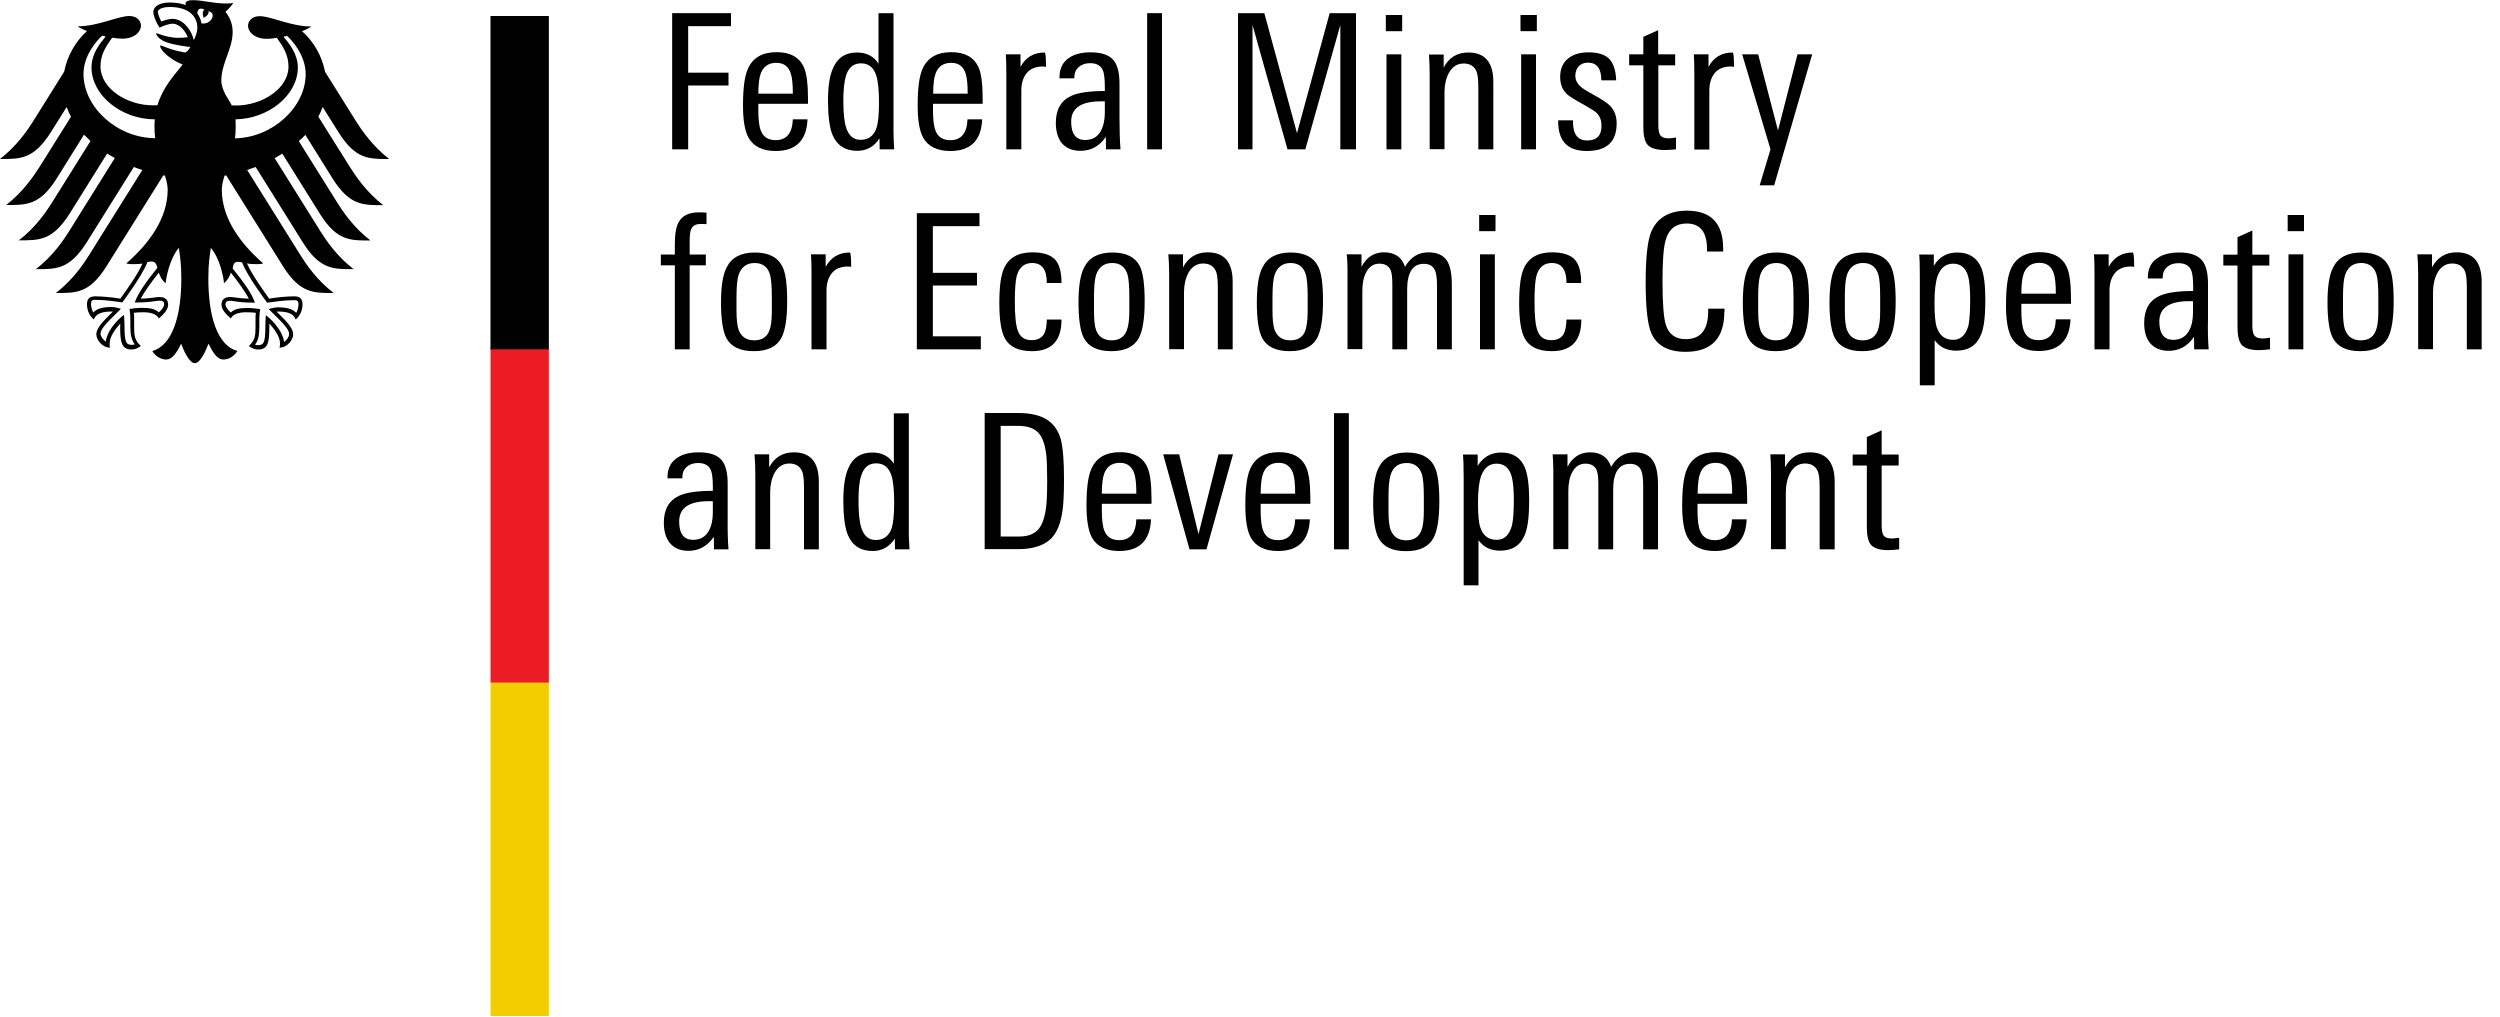 <?xml version="1.0" encoding="utf-8"?>
<!-- Generator: Adobe Illustrator 22.1.0, SVG Export Plug-In . SVG Version: 6.00 Build 0)  -->
<svg version="1.1" id="Layer_1" xmlns="http://www.w3.org/2000/svg" xmlns:xlink="http://www.w3.org/1999/xlink" x="0px" y="0px"
	 viewBox="0 0 150 61" enable-background="new 0 0 150 61" xml:space="preserve">
<polyline fill="#F4CD00" points="31.43,40.96 32.93,40.96 32.93,60.96 29.43,60.96 29.43,40.96 31.43,40.96 "/>
<polyline fill="#EC1C24" points="31.43,20.86 32.93,20.86 32.93,40.96 29.43,40.96 29.43,20.86 31.43,20.86 "/>
<path d="M14.1,8.3c0.03-0.22,0.04-0.46,0.04-0.69c0-0.13,0-0.28-0.01-0.45c1.99-0.03,3.74-1.46,3.74-3.11
	c0-0.84-0.55-1.47-0.86-1.85c0.07-0.01,0.14-0.03,0.21-0.05c0.29,0.25,1.12,1.16,1.12,2.3C18.34,6.42,16.36,8.26,14.1,8.3
	 M12.09,1.4c-0.04-0.22-0.12-0.42-0.25-0.59c0.01-0.2,0.09-0.39,0.42-0.24c-0.18,0.18-0.04,0.5-0.04,0.5s0.36-0.17,0.29-0.4
	C13.04,0.79,12.65,1.51,12.09,1.4 M11.63,2.41c-0.07-0.3-0.22-0.6-0.42-0.83c-0.18-0.21-0.47-0.45-0.86-0.45
	c-0.18,0-0.48,0.08-0.67,0.16C9.61,1.17,9.47,0.85,9.47,0.71c0-0.14,0.25-0.29,0.72-0.29c1.03,0,1.65,0.47,1.65,1.25
	C11.84,1.94,11.73,2.19,11.63,2.41 M14.28,15.71c0.12,0,0.18,0.02,0.25,0.04c0.3,0.81,1.44,2.33,1.49,2.4l0.01,0.01l0.02,0
	c0.28-0.04,1-0.15,1.6-0.15h0.01c0.07,0,0.14,0,0.19,0.05c0.04,0.04,0.06,0.11,0.06,0.2c0,0.15-0.06,0.4-0.14,0.51
	c-0.21-0.23-0.55-0.33-1.1-0.33c-0.16,0-0.36,0.05-0.46,0.08l-0.04,0.01l-0.05,0.01l0.32,0.32c0.49,0.48,0.91,0.9,0.91,1.18
	c0,0.17-0.16,0.39-0.31,0.48c-0.03-0.51-0.55-1.19-1.05-1.58l-0.04-0.03l-0.01,0.18c-0.01,0.12-0.02,0.31-0.02,0.5
	c0,0.97-0.1,1.12-0.44,1.12c-0.05,0-0.13-0.01-0.18-0.03c0.19-0.23,0.26-0.55,0.26-1.09l0-0.25l0-0.2c0-0.22,0.02-0.39,0.04-0.52
	l0.01-0.07l-0.05-0.01c-0.16-0.02-0.45-0.06-0.67-0.06c-0.48,0-0.81,0.04-1.04,0.27c-0.16-0.13-0.32-0.34-0.32-0.48
	c0-0.2,0.13-0.22,0.29-0.22c0.08,0,0.16,0.01,0.27,0.03c0.21,0.03,0.52,0.08,1.16,0.08h0.04l-0.01-0.04
	c-0.16-0.47-0.61-1.14-1.32-2.01C13.99,15.87,14.05,15.71,14.28,15.71 M8.1,18.11l-0.01,0.04h0.04c0.64,0,0.95-0.05,1.16-0.08
	c0.11-0.01,0.19-0.03,0.27-0.03c0.17,0,0.29,0.02,0.29,0.22c0,0.14-0.16,0.36-0.32,0.48c-0.24-0.22-0.56-0.27-1.04-0.27
	c-0.22,0-0.52,0.04-0.67,0.06l-0.02,0l-0.03,0l0.01,0.07c0.02,0.13,0.04,0.3,0.04,0.52l0,0.2l0,0.25c0,0.54,0.08,0.85,0.27,1.09
	c-0.05,0.02-0.13,0.03-0.18,0.03c-0.34,0-0.44-0.15-0.44-1.12c0-0.19-0.01-0.38-0.02-0.5l-0.01-0.18l-0.04,0.03
	c-0.5,0.38-1.02,1.07-1.05,1.58c-0.15-0.1-0.32-0.32-0.32-0.48c0-0.28,0.42-0.7,0.91-1.18l0.28-0.28l0.03-0.04l-0.09-0.02
	c-0.1-0.03-0.3-0.08-0.46-0.08c-0.55,0-0.89,0.1-1.1,0.33c-0.08-0.11-0.14-0.36-0.14-0.51c0-0.1,0.02-0.17,0.06-0.2
	c0.05-0.05,0.12-0.05,0.19-0.05h0.01c0.6,0,1.32,0.11,1.6,0.15l0.02,0l0.01-0.01c0.05-0.07,1.19-1.59,1.49-2.4
	c0.07-0.03,0.13-0.04,0.25-0.04c0.23,0,0.29,0.15,0.35,0.38C8.71,16.97,8.27,17.64,8.1,18.11 M5.01,4.44c0-1.14,0.83-2.04,1.12-2.3
	C6.2,2.16,6.27,2.17,6.34,2.19C6.03,2.57,5.49,3.2,5.49,4.04c0,1.67,1.78,3.12,3.8,3.12C9.27,7.3,9.27,7.45,9.27,7.6
	c0,0.25,0.01,0.48,0.04,0.69C7.02,8.28,5.01,6.43,5.01,4.44 M20.32,7.95c1.02,1.62,1.82,1.59,3.03,1.59c-1-0.77-1.66-1.75-1.98-2.25
	L19.5,4.3c-0.18-0.93-0.66-1.79-1.38-2.43c0.24-0.09,0.44-0.19,0.56-0.28c-1.22,0-2.43-0.62-3.1-0.62c-0.43,0-0.7,0.26-0.7,0.6
	c0.03,0.38,0.42,0.76,1.13,0.76c0.16,0,0.37-0.02,0.6-0.06c0.39,0.54,0.7,1.03,0.7,1.73c0,1.31-1.57,2.33-3.15,2.33
	c-0.09,0-0.18,0-0.26-0.01c-0.14-0.32-0.62-0.87-0.62-1.49c0-1.04,0.68-1.89,0.68-2.92c0-0.64-0.31-1.04-0.43-1.2
	c0.19-0.18,0.41-0.4,0.46-0.55c-0.11,0.05-0.25,0.05-0.44,0.05c-0.76,0-1.38-0.2-1.98-0.2c-0.34,0-0.44,0.11-0.44,0.21
	c0,0.04,0.01,0.07,0.02,0.09c-0.13-0.05-0.25-0.08-0.39-0.11c-0.18-0.03-0.37-0.05-0.57-0.05c-0.73,0-0.99,0.31-0.99,0.57
	c0,0.22,0.17,0.63,0.37,0.94c0.28-0.14,0.63-0.24,0.78-0.24c0.39,0,0.73,0.37,0.92,0.81c-0.26,0.03-0.31,0.04-0.58,0.04
	C9.98,2.26,9.5,2,9.4,2c-0.01,0-0.03,0-0.03,0.02c0,0.1,0.2,0.36,0.6,0.51c0.52,0.19,1.31,0.27,1.44,0.29
	c0,0.02-0.13,0.27-0.28,0.32c-0.03,0.01-0.06,0.01-0.09,0c-0.55-0.11-0.7-0.15-1.4-0.42C9.62,2.72,9.61,2.74,9.61,2.76
	c0,0.28,0.71,0.88,1.35,1.11c-0.53,0.68-1.2,1.38-1.51,2.44C9.36,6.32,9.27,6.32,9.18,6.32c-1.58,0-3.15-1.02-3.15-2.33
	c0-0.7,0.31-1.19,0.7-1.73c0.23,0.04,0.43,0.06,0.6,0.06c0.72,0,1.1-0.38,1.13-0.76c0-0.34-0.27-0.6-0.7-0.6
	c-0.67,0-1.88,0.62-3.1,0.62c0.12,0.09,0.32,0.19,0.56,0.28C4.51,2.51,4.03,3.37,3.85,4.3L1.98,7.29C1.67,7.79,1,8.77,0,9.54
	c1.21,0,2.01,0.03,3.04-1.59l0.96-1.53C4.07,6.61,4.15,6.81,4.26,7l-1.91,3.05c-0.32,0.5-0.98,1.48-1.98,2.25
	c1.21,0,2.01,0.03,3.03-1.59l1.64-2.63C5.17,8.21,5.3,8.34,5.43,8.46l-2.32,3.71c-0.32,0.51-0.97,1.48-1.98,2.25
	c1.21,0,2.01,0.03,3.04-1.59l2.26-3.62c0.15,0.09,0.3,0.19,0.46,0.27L4.13,13.9c-0.32,0.51-0.97,1.48-1.98,2.25
	c1.21,0,2.01,0.03,3.04-1.59l2.84-4.54c0.17,0.07,0.34,0.13,0.51,0.18l-3.21,5.13c-0.31,0.5-0.98,1.49-1.98,2.25
	c1.21,0,2.01,0.03,3.03-1.59l3.42-5.47c0.03,0.01,0.07,0.01,0.1,0.02c0.09,0.3,0.16,0.57,0.16,0.85c0,1.72-1.13,3.24-2.48,4.41
	c0.09,0.04,0.24,0.05,0.38,0.05c0.28,0,0.46-0.01,0.59-0.04c-0.31,0.71-0.99,1.63-1.33,2.11c-0.44-0.08-1.09-0.14-1.51-0.14
	c-0.44,0-0.49,0.26-0.49,0.49c0,0.4,0.19,0.72,0.41,0.9c0.08-0.2,0.25-0.48,1.06-0.48c0.02,0,0.04,0,0.08,0.01
	c-0.24,0.27-0.99,0.87-0.99,1.36c0,0.32,0.35,0.8,0.82,0.8c-0.03-0.1-0.02-0.2-0.02-0.27c0-0.4,0.35-0.86,0.64-1.18
	c-0.01,0.1-0.01,0.09-0.01,0.2c0,0.93,0.09,1.36,0.68,1.36c0.29,0,0.49-0.16,0.56-0.21c-0.38-0.35-0.4-0.63-0.4-1.15
	c0-0.14,0-0.27,0-0.45c0-0.12,0-0.28-0.02-0.39c0.21-0.03,0.3-0.03,0.46-0.03c0,0,0.84-0.07,1.04,0.37c0.23-0.21,0.56-0.5,0.56-0.83
	c0-0.21-0.1-0.46-0.53-0.46c-0.16,0-0.68,0.1-1.11,0.1c0.11-0.26,0.63-1.01,1.08-1.56c0.07,0.21,0.17,0.44,0.41,0.63
	c0.03-0.35,0.24-1.47,0.79-2.12c0.06,0.44,0.15,0.89,0.15,1.84c0,2.31-0.56,4.02-1.74,4.35c0.15,0.27,0.48,0.51,0.82,0.51
	c0.43,0,0.67-0.49,0.91-0.95c0.12,0.34,0.47,1.17,0.82,1.17s0.69-0.83,0.82-1.17c0.24,0.46,0.47,0.95,0.91,0.95
	c0.34,0,0.66-0.24,0.82-0.51c-1.18-0.33-1.74-2.03-1.74-4.35c0-0.95,0.09-1.4,0.15-1.84c0.55,0.65,0.76,1.76,0.79,2.12
	c0.23-0.19,0.34-0.42,0.41-0.63c0.45,0.55,0.96,1.3,1.08,1.56c-0.43,0-0.95-0.1-1.11-0.1c-0.43,0-0.53,0.24-0.53,0.46
	c0,0.33,0.33,0.62,0.56,0.83c0.2-0.44,1.04-0.37,1.04-0.37c0.16,0,0.25,0,0.46,0.03c-0.02,0.11-0.02,0.27-0.02,0.39
	c0,0.18,0,0.32,0,0.45c0,0.52-0.02,0.8-0.4,1.15c0.07,0.05,0.27,0.21,0.56,0.21c0.59,0,0.67-0.43,0.67-1.36c0-0.11,0-0.1,0-0.2
	c0.29,0.32,0.64,0.78,0.64,1.18c0,0.07,0,0.17-0.03,0.27c0.47,0,0.82-0.48,0.82-0.8c0-0.49-0.75-1.09-0.99-1.36
	c0.04,0,0.07-0.01,0.08-0.01c0.82,0,0.98,0.28,1.06,0.48c0.22-0.18,0.41-0.5,0.41-0.9c0-0.23-0.05-0.49-0.49-0.49
	c-0.42,0-1.07,0.06-1.51,0.14c-0.34-0.48-1.01-1.4-1.33-2.11c0.13,0.02,0.31,0.04,0.59,0.04c0.14,0,0.29-0.01,0.38-0.05
	c-1.35-1.17-2.48-2.69-2.48-4.41c0-0.28,0.07-0.55,0.16-0.85c0.03-0.01,0.07-0.01,0.1-0.02l3.42,5.47c1.02,1.62,1.83,1.59,3.03,1.59
	c-1-0.76-1.67-1.75-1.98-2.25l-3.21-5.13c0.17-0.06,0.34-0.12,0.51-0.18l2.84,4.54c1.02,1.62,1.83,1.59,3.04,1.59
	c-1.01-0.77-1.66-1.74-1.98-2.25l-2.76-4.41c0.16-0.09,0.31-0.18,0.46-0.27l2.26,3.62c1.02,1.62,1.82,1.59,3.03,1.59
	c-1.01-0.77-1.66-1.74-1.98-2.25l-2.32-3.71c0.14-0.12,0.27-0.25,0.39-0.38l1.64,2.63c1.02,1.62,1.83,1.59,3.04,1.59
	c-1.01-0.77-1.66-1.75-1.98-2.25L19.1,7c0.1-0.19,0.19-0.38,0.26-0.58L20.32,7.95z"/>
<rect x="29.43" y="0.96" width="3.5" height="20"/>
<polyline points="43.86,1.57 41.29,1.57 41.29,4.36 43.71,4.36 43.71,5.13 41.29,5.13 41.29,8.96 40.33,8.96 40.33,0.79 43.86,0.79 
	43.86,1.57 "/>
<path d="M47.57,5.62c0-0.55-0.04-0.94-0.11-1.17c-0.13-0.45-0.42-0.68-0.87-0.68c-0.62,0-0.97,0.37-1.05,1.11
	c-0.03,0.26-0.04,0.5-0.04,0.74H47.57 M48.48,6.23h-2.98v0.38c0,0.58,0.05,1,0.16,1.25c0.15,0.37,0.44,0.55,0.88,0.55
	c0.65,0,1-0.42,1.03-1.25h0.88c-0.05,1.26-0.69,1.9-1.91,1.9c-0.79,0-1.33-0.27-1.63-0.8c-0.22-0.4-0.33-1.04-0.33-1.93
	c0-1.01,0.09-1.73,0.28-2.17c0.29-0.69,0.87-1.03,1.74-1.03c0.81,0,1.36,0.3,1.63,0.9c0.17,0.38,0.25,1.02,0.25,1.93V6.23z"/>
<path d="M52.74,6.17c0-0.78-0.06-1.33-0.17-1.66c-0.16-0.47-0.46-0.71-0.91-0.71c-0.44,0-0.75,0.25-0.9,0.74
	c-0.1,0.33-0.16,0.83-0.16,1.51c0,0.75,0.06,1.29,0.18,1.64c0.16,0.47,0.44,0.7,0.85,0.7c0.48,0,0.8-0.24,0.96-0.71
	C52.69,7.37,52.74,6.87,52.74,6.17 M53.65,8.96h-0.87L52.77,8.3C52.45,8.8,52,9.05,51.44,9.05c-0.73,0-1.23-0.33-1.5-0.98
	c-0.17-0.44-0.26-1.11-0.26-2.03c0-0.87,0.1-1.52,0.31-1.97c0.27-0.62,0.75-0.92,1.43-0.92c0.57,0,1,0.22,1.29,0.67V0.79h0.9v7.1
	C53.61,8.09,53.62,8.45,53.65,8.96"/>
<path d="M58.06,5.62c0-0.55-0.04-0.94-0.11-1.17c-0.13-0.45-0.42-0.68-0.87-0.68c-0.62,0-0.97,0.37-1.05,1.11
	c-0.03,0.26-0.04,0.5-0.04,0.74H58.06 M58.96,6.23h-2.98v0.38c0,0.58,0.05,1,0.16,1.25c0.15,0.37,0.44,0.55,0.88,0.55
	c0.65,0,1-0.42,1.03-1.25h0.88c-0.05,1.26-0.69,1.9-1.91,1.9c-0.79,0-1.33-0.27-1.63-0.8c-0.22-0.4-0.33-1.04-0.33-1.93
	c0-1.01,0.09-1.73,0.28-2.17c0.29-0.69,0.87-1.03,1.74-1.03c0.81,0,1.35,0.3,1.63,0.9c0.17,0.38,0.25,1.02,0.25,1.93V6.23z"/>
<path d="M62.76,4.01c-0.09-0.01-0.15-0.02-0.19-0.02c-0.43,0-0.75,0.13-0.97,0.4C61.39,4.64,61.28,5,61.28,5.43v3.53h-0.9V4.3
	c0-0.38-0.01-0.73-0.03-1.04h0.88v0.75c0.31-0.57,0.79-0.86,1.45-0.86C62.73,3.15,62.76,3.43,62.76,4.01"/>
<path d="M66.29,6.75V6.08h-0.23c-1.19,0-1.79,0.4-1.79,1.22c0,0.73,0.28,1.1,0.84,1.1c0.42,0,0.74-0.18,0.94-0.54
	C66.21,7.56,66.29,7.2,66.29,6.75 M67.23,8.96h-0.87l-0.01-0.75c-0.38,0.56-0.89,0.84-1.53,0.84c-0.48,0-0.85-0.16-1.12-0.47
	c-0.23-0.3-0.35-0.7-0.35-1.2c0-0.81,0.31-1.35,0.93-1.63c0.41-0.19,1.08-0.29,2.01-0.29V5.21c0-0.47-0.04-0.79-0.11-0.97
	c-0.12-0.3-0.38-0.45-0.77-0.45c-0.27,0-0.5,0.07-0.68,0.23c-0.18,0.15-0.27,0.36-0.27,0.63V4.7h-0.89V4.64
	c0-0.52,0.19-0.91,0.56-1.16c0.32-0.23,0.76-0.34,1.31-0.34c0.65,0,1.11,0.16,1.37,0.47c0.24,0.28,0.36,0.76,0.36,1.42v2.1
	C67.17,7.82,67.19,8.43,67.23,8.96"/>
<polyline points="69.28,0.79 68.83,0.79 68.83,8.96 69.72,8.96 69.72,0.79 69.28,0.79 "/>
<polyline points="81.36,8.96 80.42,8.96 80.42,1.5 78.32,8.96 77.25,8.96 75.15,1.5 75.15,8.96 74.28,8.96 74.28,0.79 75.86,0.79 
	77.82,7.99 79.78,0.79 81.36,0.79 81.36,8.96 "/>
<path d="M83.19,8.96h0.89v-5.7h-0.89V8.96z M83.15,1.87h0.98V0.9h-0.98V1.87z"/>
<path d="M89.59,8.96h-0.89V5.32c0-0.49-0.03-0.82-0.1-1.01c-0.13-0.33-0.39-0.5-0.78-0.5c-0.39,0-0.68,0.19-0.89,0.57
	c-0.17,0.32-0.26,0.71-0.26,1.15v3.42h-0.89V4.51c0-0.5-0.02-0.92-0.04-1.24h0.88v0.78c0.32-0.6,0.81-0.9,1.48-0.9
	c1,0,1.5,0.59,1.5,1.77V8.96"/>
<path d="M91.27,8.96h0.89v-5.7h-0.89V8.96z M91.23,1.87h0.98V0.9h-0.98V1.87z"/>
<path d="M97,7.4c0,1.11-0.6,1.66-1.79,1.66c-1.17,0-1.74-0.61-1.72-1.84h0.89c0,0.11,0,0.22,0.01,0.32
	c0.05,0.59,0.33,0.89,0.84,0.89c0.57,0,0.86-0.29,0.86-0.88c0-0.32-0.09-0.56-0.27-0.75c-0.11-0.12-0.37-0.28-0.76-0.5
	c-0.53-0.29-0.87-0.5-1.02-0.63c-0.29-0.26-0.43-0.61-0.43-1.05c0-0.49,0.16-0.86,0.49-1.12c0.3-0.24,0.7-0.36,1.21-0.36
	c0.59,0,1.01,0.14,1.26,0.41c0.25,0.28,0.38,0.7,0.4,1.27h-0.89c0-0.71-0.27-1.06-0.8-1.06c-0.23,0-0.42,0.07-0.56,0.22
	c-0.13,0.14-0.2,0.33-0.2,0.57c0,0.25,0.11,0.47,0.33,0.66c0.11,0.1,0.38,0.27,0.8,0.5c0.46,0.25,0.77,0.46,0.95,0.63
	C96.86,6.61,97,6.97,97,7.4"/>
<path d="M100.55,8.96C100.27,8.99,100.05,9,99.89,9c-0.51,0-0.86-0.11-1.05-0.33c-0.16-0.2-0.24-0.55-0.24-1.07V3.92h-0.85V3.26
	h0.85V2.21l0.89-0.4v1.45h1.02v0.66H99.5V7.5c0,0.31,0.04,0.53,0.14,0.64c0.09,0.11,0.26,0.16,0.51,0.16c0.04,0,0.18-0.01,0.41-0.05
	V8.96"/>
<path d="M104.04,4.01c-0.09-0.01-0.15-0.02-0.19-0.02c-0.43,0-0.75,0.13-0.97,0.4c-0.21,0.26-0.32,0.61-0.32,1.05v3.53h-0.9V4.3
	c0-0.38-0.01-0.73-0.03-1.04h0.88v0.75c0.31-0.57,0.79-0.86,1.45-0.86C104.01,3.15,104.04,3.43,104.04,4.01"/>
<polyline points="108.73,3.26 106.45,11.12 105.58,11.12 106.23,8.96 104.53,3.26 105.49,3.26 106.68,7.83 107.85,3.26 108.73,3.26 
	"/>
<path d="M42.38,13.45c-0.07-0.01-0.19-0.01-0.35-0.01c-0.28,0-0.47,0.1-0.56,0.31c-0.06,0.14-0.09,0.37-0.09,0.69v0.83h0.97v0.65
	h-0.97v5.04h-0.89v-5.04h-0.84v-0.65h0.84v-0.62c0-0.62,0.08-1.06,0.23-1.32c0.21-0.39,0.62-0.59,1.22-0.59
	c0.16,0,0.31,0.01,0.45,0.02V13.45"/>
<path d="M46.31,18.68v-0.87c0-0.65-0.04-1.1-0.11-1.34c-0.14-0.46-0.45-0.69-0.92-0.69c-0.49,0-0.81,0.25-0.97,0.73
	c-0.08,0.26-0.12,0.7-0.12,1.32v0.81c0,0.55,0.05,0.94,0.14,1.18c0.16,0.4,0.47,0.6,0.93,0.6c0.44,0,0.75-0.19,0.9-0.58
	C46.26,19.59,46.31,19.21,46.31,18.68 M47.23,18.08c0,1.04-0.12,1.77-0.35,2.2c-0.29,0.53-0.84,0.79-1.65,0.79
	c-0.82,0-1.37-0.26-1.65-0.79c-0.21-0.4-0.32-1.11-0.32-2.12c0-0.98,0.11-1.69,0.34-2.12c0.3-0.6,0.87-0.89,1.69-0.89
	c0.82,0,1.37,0.28,1.64,0.82C47.14,16.35,47.23,17.05,47.23,18.08"/>
<path d="M51.07,16.01c-0.09-0.01-0.16-0.02-0.19-0.02c-0.43,0-0.75,0.13-0.97,0.4c-0.21,0.26-0.32,0.61-0.32,1.05v3.52h-0.9V16.3
	c0-0.38-0.01-0.73-0.03-1.04h0.88v0.75c0.31-0.57,0.79-0.86,1.45-0.86C51.04,15.15,51.07,15.43,51.07,16.01"/>
<polyline points="58.85,20.96 55.01,20.96 55.01,12.79 58.77,12.79 58.77,13.57 55.97,13.57 55.97,16.37 58.62,16.37 58.62,17.13 
	55.97,17.13 55.97,20.18 58.85,20.18 58.85,20.96 "/>
<path d="M63.69,19.18c0,1.26-0.59,1.89-1.77,1.89c-0.81,0-1.36-0.26-1.64-0.79c-0.21-0.4-0.32-1.09-0.32-2.08
	c0-0.99,0.09-1.69,0.28-2.1c0.29-0.64,0.85-0.96,1.7-0.96c0.65,0,1.11,0.15,1.38,0.45c0.25,0.29,0.37,0.75,0.37,1.39h-0.88
	c0-0.8-0.29-1.2-0.88-1.2c-0.47,0-0.77,0.25-0.92,0.75c-0.08,0.29-0.12,0.82-0.12,1.57c0,0.86,0.06,1.45,0.19,1.77
	c0.14,0.36,0.41,0.54,0.81,0.54c0.35,0,0.6-0.12,0.75-0.37c0.11-0.19,0.16-0.48,0.17-0.87H63.69"/>
<path d="M67.76,18.68v-0.87c0-0.65-0.04-1.1-0.11-1.34c-0.14-0.46-0.45-0.69-0.92-0.69c-0.49,0-0.81,0.25-0.97,0.73
	c-0.08,0.26-0.12,0.7-0.12,1.32v0.81c0,0.55,0.04,0.94,0.13,1.18c0.16,0.4,0.47,0.6,0.93,0.6c0.44,0,0.75-0.19,0.9-0.58
	C67.7,19.59,67.76,19.21,67.76,18.68 M68.68,18.08c0,1.04-0.12,1.77-0.35,2.2c-0.29,0.53-0.84,0.79-1.65,0.79
	c-0.82,0-1.37-0.26-1.65-0.79c-0.21-0.4-0.32-1.11-0.32-2.12c0-0.98,0.11-1.69,0.34-2.12c0.3-0.6,0.87-0.89,1.7-0.89
	c0.82,0,1.37,0.28,1.64,0.82C68.58,16.35,68.68,17.05,68.68,18.08"/>
<path d="M73.96,20.96h-0.89v-3.64c0-0.49-0.03-0.82-0.1-1.01c-0.13-0.33-0.39-0.5-0.78-0.5c-0.38,0-0.68,0.19-0.89,0.57
	c-0.17,0.33-0.26,0.71-0.26,1.15v3.42h-0.89V16.5c0-0.5-0.02-0.92-0.05-1.24h0.88v0.78c0.32-0.6,0.81-0.9,1.48-0.9
	c1,0,1.5,0.59,1.5,1.77V20.96"/>
<path d="M78.46,18.68v-0.87c0-0.65-0.04-1.1-0.11-1.34c-0.14-0.46-0.45-0.69-0.91-0.69c-0.49,0-0.81,0.25-0.97,0.73
	c-0.08,0.26-0.12,0.7-0.12,1.32v0.81c0,0.55,0.04,0.94,0.14,1.18c0.16,0.4,0.47,0.6,0.93,0.6c0.45,0,0.75-0.19,0.9-0.58
	C78.4,19.59,78.46,19.21,78.46,18.68 M79.38,18.08c0,1.04-0.12,1.77-0.35,2.2c-0.29,0.53-0.84,0.79-1.65,0.79
	c-0.82,0-1.37-0.26-1.65-0.79c-0.21-0.4-0.32-1.11-0.32-2.12c0-0.98,0.11-1.69,0.34-2.12c0.3-0.6,0.87-0.89,1.69-0.89
	c0.82,0,1.37,0.28,1.64,0.82C79.29,16.35,79.38,17.05,79.38,18.08"/>
<path d="M87.11,20.96h-0.89v-3.83c0-0.41-0.04-0.71-0.11-0.88c-0.11-0.28-0.34-0.42-0.68-0.42c-0.67,0-1,0.52-1,1.55v3.58h-0.89
	v-3.88c0-0.4-0.03-0.68-0.09-0.84c-0.11-0.28-0.34-0.42-0.69-0.42c-0.34,0-0.6,0.17-0.78,0.5c-0.16,0.29-0.24,0.67-0.24,1.14v3.49
	h-0.89v-4.71c0-0.34-0.01-0.67-0.05-0.98h0.89v0.75c0.3-0.58,0.75-0.87,1.35-0.87c0.65,0,1.07,0.29,1.26,0.87
	c0.33-0.58,0.8-0.87,1.41-0.87c0.52,0,0.89,0.17,1.11,0.51c0.19,0.29,0.29,0.77,0.29,1.44V20.96"/>
<path d="M88.8,20.96h0.89v-5.7H88.8V20.96z M88.75,13.87h0.98V12.9h-0.98V13.87z"/>
<path d="M94.88,19.18c0,1.26-0.59,1.89-1.77,1.89c-0.81,0-1.36-0.26-1.64-0.79c-0.21-0.4-0.32-1.09-0.32-2.08
	c0-0.99,0.09-1.69,0.28-2.1c0.29-0.64,0.85-0.96,1.69-0.96c0.65,0,1.11,0.15,1.38,0.45c0.25,0.29,0.37,0.75,0.37,1.39h-0.88
	c0-0.8-0.29-1.2-0.88-1.2c-0.47,0-0.77,0.25-0.92,0.75c-0.08,0.29-0.12,0.82-0.12,1.57c0,0.86,0.06,1.45,0.19,1.77
	c0.14,0.36,0.41,0.54,0.81,0.54c0.36,0,0.6-0.12,0.75-0.37c0.1-0.19,0.16-0.48,0.17-0.87H94.88"/>
<path d="M103.46,18.7c0,1.6-0.77,2.41-2.33,2.41c-1.05,0-1.73-0.38-2.06-1.14c-0.22-0.53-0.33-1.54-0.33-3.05
	c0-1.45,0.11-2.45,0.32-2.98c0.35-0.86,1.07-1.3,2.16-1.3c1.44,0,2.17,0.76,2.17,2.27v0.18h-0.97v-0.15c0-1.02-0.41-1.53-1.22-1.53
	c-0.64,0-1.06,0.32-1.25,0.96c-0.14,0.44-0.2,1.27-0.2,2.51c0,1.32,0.07,2.19,0.2,2.61c0.18,0.57,0.58,0.86,1.19,0.86
	c0.9,0,1.35-0.56,1.35-1.67v-0.16h0.98V18.7"/>
<path d="M107.61,18.68v-0.87c0-0.65-0.04-1.1-0.11-1.34c-0.15-0.46-0.45-0.69-0.92-0.69c-0.49,0-0.81,0.25-0.97,0.73
	c-0.08,0.26-0.12,0.7-0.12,1.32v0.81c0,0.55,0.05,0.94,0.14,1.18c0.16,0.4,0.47,0.6,0.93,0.6c0.44,0,0.75-0.19,0.9-0.58
	C107.56,19.59,107.61,19.21,107.61,18.68 M108.54,18.08c0,1.04-0.12,1.77-0.35,2.2c-0.29,0.53-0.84,0.79-1.65,0.79
	c-0.82,0-1.37-0.26-1.65-0.79c-0.21-0.4-0.32-1.11-0.32-2.12c0-0.98,0.11-1.69,0.34-2.12c0.3-0.6,0.87-0.89,1.69-0.89
	c0.82,0,1.37,0.28,1.64,0.82C108.44,16.35,108.54,17.05,108.54,18.08"/>
<path d="M112.81,18.68v-0.87c0-0.65-0.04-1.1-0.11-1.34c-0.14-0.46-0.45-0.69-0.92-0.69c-0.49,0-0.81,0.25-0.97,0.73
	c-0.08,0.26-0.12,0.7-0.12,1.32v0.81c0,0.55,0.04,0.94,0.14,1.18c0.16,0.4,0.47,0.6,0.93,0.6c0.44,0,0.75-0.19,0.9-0.58
	C112.76,19.59,112.81,19.21,112.81,18.68 M113.74,18.08c0,1.04-0.12,1.77-0.35,2.2c-0.29,0.53-0.84,0.79-1.65,0.79
	c-0.82,0-1.37-0.26-1.65-0.79c-0.21-0.4-0.32-1.11-0.32-2.12c0-0.98,0.11-1.69,0.34-2.12c0.3-0.6,0.87-0.89,1.7-0.89
	c0.82,0,1.37,0.28,1.64,0.82C113.64,16.35,113.74,17.05,113.74,18.08"/>
<path d="M118.21,18c0-0.67-0.04-1.15-0.13-1.45c-0.15-0.49-0.45-0.73-0.89-0.73c-0.44,0-0.74,0.24-0.93,0.73
	c-0.13,0.36-0.19,0.9-0.19,1.62c0,0.7,0.04,1.19,0.14,1.48c0.17,0.49,0.49,0.74,0.98,0.74c0.46,0,0.76-0.29,0.92-0.87
	C118.17,19.21,118.21,18.71,118.21,18 M119.12,18.01c0,0.95-0.08,1.63-0.25,2.05c-0.26,0.66-0.75,0.98-1.49,0.98
	c-0.57,0-1-0.21-1.3-0.63v2.71h-0.89v-6.53c0-0.64-0.01-1.08-0.04-1.32h0.88v0.68c0.32-0.54,0.79-0.8,1.41-0.8
	c0.7,0,1.18,0.31,1.44,0.92C119.04,16.47,119.12,17.12,119.12,18.01"/>
<path d="M123.35,17.62c0-0.55-0.04-0.94-0.11-1.17c-0.13-0.45-0.42-0.68-0.87-0.68c-0.62,0-0.97,0.37-1.05,1.11
	c-0.03,0.26-0.04,0.5-0.04,0.74H123.35 M124.26,18.23h-2.98v0.38c0,0.58,0.05,1,0.16,1.25c0.15,0.37,0.44,0.55,0.88,0.55
	c0.65,0,1-0.42,1.03-1.25h0.88c-0.05,1.27-0.69,1.9-1.91,1.9c-0.79,0-1.33-0.27-1.63-0.8c-0.22-0.4-0.33-1.04-0.33-1.93
	c0-1.01,0.09-1.73,0.28-2.17c0.29-0.69,0.88-1.03,1.74-1.03c0.81,0,1.36,0.3,1.63,0.9c0.17,0.38,0.25,1.02,0.25,1.93V18.23z"/>
<path d="M128.05,16.01c-0.09-0.01-0.15-0.02-0.19-0.02c-0.43,0-0.75,0.13-0.97,0.4c-0.21,0.26-0.32,0.61-0.32,1.05v3.52h-0.9V16.3
	c0-0.38-0.01-0.73-0.03-1.04h0.88v0.75c0.31-0.57,0.79-0.86,1.44-0.86C128.02,15.15,128.05,15.43,128.05,16.01"/>
<path d="M131.58,18.75v-0.68h-0.23c-1.19,0-1.79,0.4-1.79,1.22c0,0.73,0.28,1.1,0.84,1.1c0.42,0,0.73-0.18,0.94-0.54
	C131.5,19.56,131.58,19.2,131.58,18.75 M132.52,20.96h-0.87l-0.01-0.75c-0.38,0.56-0.89,0.84-1.52,0.84c-0.48,0-0.86-0.16-1.12-0.47
	c-0.24-0.3-0.35-0.7-0.35-1.2c0-0.81,0.31-1.35,0.93-1.63c0.41-0.19,1.08-0.29,2.01-0.29v-0.25c0-0.47-0.04-0.79-0.11-0.97
	c-0.12-0.3-0.38-0.45-0.77-0.45c-0.27,0-0.5,0.07-0.68,0.23c-0.18,0.15-0.27,0.36-0.27,0.63v0.06h-0.89v-0.06
	c0-0.52,0.19-0.91,0.57-1.16c0.33-0.23,0.76-0.34,1.31-0.34c0.65,0,1.11,0.16,1.37,0.47c0.24,0.29,0.36,0.76,0.36,1.42v2.1
	C132.46,19.82,132.48,20.43,132.52,20.96"/>
<path d="M136.19,20.96c-0.28,0.03-0.5,0.05-0.65,0.05c-0.51,0-0.86-0.11-1.05-0.33c-0.16-0.2-0.24-0.55-0.24-1.07v-3.68h-0.85v-0.65
	h0.85v-1.05l0.89-0.4v1.45h1.02v0.65h-1.02v3.58c0,0.31,0.04,0.53,0.14,0.64c0.09,0.11,0.26,0.16,0.51,0.16
	c0.04,0,0.18-0.01,0.41-0.05V20.96"/>
<path d="M137.31,20.96h0.89v-5.7h-0.89V20.96z M137.26,13.87h0.98V12.9h-0.98V13.87z"/>
<path d="M142.7,18.68v-0.87c0-0.65-0.04-1.1-0.11-1.34c-0.14-0.46-0.45-0.69-0.92-0.69c-0.49,0-0.81,0.25-0.97,0.73
	c-0.08,0.26-0.12,0.7-0.12,1.32v0.81c0,0.55,0.04,0.94,0.14,1.18c0.16,0.4,0.47,0.6,0.93,0.6c0.45,0,0.75-0.19,0.9-0.58
	C142.65,19.59,142.7,19.21,142.7,18.68 M143.62,18.08c0,1.04-0.12,1.77-0.35,2.2c-0.29,0.53-0.84,0.79-1.65,0.79
	c-0.82,0-1.37-0.26-1.65-0.79c-0.21-0.4-0.32-1.11-0.32-2.12c0-0.98,0.11-1.69,0.34-2.12c0.3-0.6,0.87-0.89,1.69-0.89
	c0.82,0,1.37,0.28,1.64,0.82C143.53,16.35,143.62,17.05,143.62,18.08"/>
<path d="M148.9,20.96h-0.89v-3.64c0-0.49-0.03-0.82-0.1-1.01c-0.13-0.33-0.39-0.5-0.78-0.5c-0.38,0-0.68,0.19-0.89,0.57
	c-0.17,0.33-0.26,0.71-0.26,1.15v3.42h-0.89V16.5c0-0.5-0.02-0.92-0.05-1.24h0.88v0.78c0.32-0.6,0.81-0.9,1.48-0.9
	c1,0,1.5,0.59,1.5,1.77V20.96"/>
<path d="M42.77,30.75v-0.68h-0.23c-1.19,0-1.79,0.4-1.79,1.22c0,0.73,0.28,1.1,0.84,1.1c0.42,0,0.74-0.18,0.94-0.54
	C42.69,31.56,42.77,31.2,42.77,30.75 M43.71,32.96h-0.87l-0.01-0.75c-0.39,0.56-0.89,0.84-1.53,0.84c-0.48,0-0.85-0.16-1.12-0.48
	c-0.23-0.3-0.35-0.7-0.35-1.2c0-0.81,0.31-1.35,0.93-1.63c0.41-0.19,1.08-0.29,2.01-0.29v-0.25c0-0.47-0.04-0.79-0.11-0.97
	c-0.12-0.3-0.38-0.45-0.77-0.45c-0.27,0-0.5,0.07-0.68,0.23c-0.18,0.15-0.27,0.36-0.27,0.63v0.06h-0.89v-0.06
	c0-0.52,0.19-0.91,0.57-1.16c0.32-0.23,0.76-0.34,1.31-0.34c0.66,0,1.11,0.16,1.37,0.47c0.24,0.28,0.36,0.76,0.36,1.42v2.1
	C43.65,31.82,43.67,32.43,43.71,32.96"/>
<path d="M49.13,32.96h-0.89v-3.64c0-0.49-0.03-0.82-0.1-1.01c-0.13-0.33-0.39-0.5-0.78-0.5c-0.38,0-0.68,0.19-0.89,0.57
	c-0.17,0.33-0.26,0.71-0.26,1.15v3.42h-0.89V28.5c0-0.5-0.02-0.92-0.05-1.24h0.88v0.78c0.32-0.6,0.81-0.9,1.48-0.9
	c1,0,1.5,0.59,1.5,1.77V32.96"/>
<path d="M53.65,30.17c0-0.78-0.06-1.33-0.17-1.66c-0.16-0.47-0.46-0.71-0.91-0.71c-0.45,0-0.75,0.25-0.9,0.75
	c-0.11,0.32-0.16,0.83-0.16,1.51c0,0.75,0.06,1.29,0.18,1.64c0.16,0.47,0.44,0.7,0.85,0.7c0.48,0,0.8-0.24,0.96-0.71
	C53.6,31.37,53.65,30.87,53.65,30.17 M54.57,32.96H53.7l-0.01-0.65c-0.32,0.5-0.77,0.75-1.33,0.75c-0.73,0-1.23-0.33-1.5-0.99
	c-0.17-0.44-0.26-1.11-0.26-2.03c0-0.87,0.1-1.52,0.31-1.97c0.27-0.62,0.75-0.92,1.43-0.92c0.57,0,1,0.22,1.29,0.67v-3.02h0.9v7.1
	C54.52,32.09,54.54,32.44,54.57,32.96"/>
<path d="M62.83,28.83c0-0.75-0.02-1.28-0.06-1.59c-0.09-0.71-0.29-1.17-0.61-1.4c-0.26-0.2-0.63-0.29-1.13-0.29h-0.99v6.64h1.12
	c0.41,0,0.73-0.09,0.98-0.28c0.32-0.23,0.52-0.71,0.62-1.42C62.81,30.14,62.83,29.59,62.83,28.83 M63.84,28.74
	c0,0.86-0.03,1.5-0.09,1.91c-0.11,0.78-0.35,1.34-0.7,1.68c-0.43,0.41-1.09,0.62-1.97,0.62h-2v-8.17h2c0.81,0,1.42,0.16,1.84,0.47
	c0.38,0.28,0.63,0.69,0.76,1.23C63.78,26.94,63.84,27.69,63.84,28.74"/>
<path d="M68.18,29.62c0-0.55-0.04-0.94-0.11-1.17c-0.14-0.45-0.43-0.68-0.87-0.68c-0.62,0-0.97,0.37-1.05,1.11
	c-0.03,0.26-0.04,0.5-0.04,0.74H68.18 M69.09,30.23h-2.98v0.38c0,0.58,0.05,1,0.16,1.25c0.15,0.37,0.45,0.55,0.88,0.55
	c0.66,0,1-0.42,1.03-1.25h0.88c-0.05,1.27-0.69,1.9-1.91,1.9c-0.79,0-1.33-0.27-1.63-0.8c-0.22-0.4-0.33-1.04-0.33-1.93
	c0-1.01,0.09-1.73,0.28-2.17c0.29-0.69,0.87-1.03,1.74-1.03c0.81,0,1.36,0.3,1.63,0.9c0.17,0.38,0.25,1.02,0.25,1.93V30.23z"/>
<polyline points="73.98,27.26 72.39,32.96 71.37,32.96 69.79,27.26 70.75,27.26 71.91,32.05 73.11,27.26 73.98,27.26 "/>
<path d="M77.71,29.62c0-0.55-0.04-0.94-0.11-1.17c-0.14-0.45-0.43-0.68-0.87-0.68c-0.62,0-0.97,0.37-1.05,1.11
	c-0.03,0.26-0.04,0.5-0.04,0.74H77.71 M78.62,30.23h-2.98v0.38c0,0.58,0.05,1,0.16,1.25c0.15,0.37,0.45,0.55,0.88,0.55
	c0.66,0,1-0.42,1.03-1.25h0.88c-0.05,1.27-0.69,1.9-1.91,1.9c-0.79,0-1.33-0.27-1.63-0.8c-0.22-0.4-0.33-1.04-0.33-1.93
	c0-1.01,0.09-1.73,0.28-2.17c0.29-0.69,0.87-1.03,1.74-1.03c0.81,0,1.36,0.3,1.63,0.9c0.17,0.38,0.25,1.02,0.25,1.93V30.23z"/>
<polyline points="80.49,24.79 80.04,24.79 80.04,32.96 80.93,32.96 80.93,24.79 80.49,24.79 "/>
<path d="M85.43,30.68v-0.87c0-0.65-0.04-1.1-0.11-1.34c-0.15-0.46-0.45-0.69-0.92-0.69c-0.49,0-0.82,0.24-0.97,0.73
	c-0.08,0.26-0.12,0.7-0.12,1.32v0.81c0,0.55,0.04,0.94,0.14,1.18c0.16,0.4,0.47,0.6,0.93,0.6c0.44,0,0.74-0.19,0.9-0.58
	C85.38,31.59,85.43,31.21,85.43,30.68 M86.36,30.08c0,1.04-0.12,1.77-0.35,2.2c-0.29,0.53-0.84,0.79-1.65,0.79
	c-0.82,0-1.37-0.26-1.65-0.79c-0.21-0.4-0.32-1.11-0.32-2.12c0-0.98,0.11-1.69,0.34-2.12c0.3-0.6,0.87-0.89,1.69-0.89
	c0.82,0,1.37,0.28,1.64,0.83C86.26,28.35,86.36,29.05,86.36,30.08"/>
<path d="M90.83,30c0-0.67-0.05-1.15-0.14-1.45c-0.15-0.49-0.45-0.73-0.89-0.73c-0.44,0-0.74,0.24-0.93,0.73
	c-0.13,0.36-0.19,0.9-0.19,1.62c0,0.7,0.04,1.19,0.14,1.48c0.16,0.49,0.49,0.74,0.98,0.74c0.46,0,0.76-0.29,0.92-0.87
	C90.79,31.21,90.83,30.71,90.83,30 M91.75,30.01c0,0.95-0.08,1.63-0.25,2.05c-0.26,0.65-0.75,0.98-1.49,0.98
	c-0.57,0-1-0.21-1.3-0.63v2.71h-0.89v-6.53c0-0.64-0.02-1.08-0.04-1.32h0.88v0.68c0.33-0.53,0.8-0.8,1.41-0.8
	c0.7,0,1.18,0.31,1.43,0.92C91.66,28.47,91.75,29.12,91.75,30.01"/>
<path d="M99.48,32.96h-0.89v-3.83c0-0.41-0.04-0.71-0.11-0.88c-0.11-0.28-0.34-0.42-0.68-0.42c-0.67,0-1.01,0.52-1.01,1.55v3.58
	h-0.89v-3.88c0-0.4-0.03-0.68-0.09-0.84c-0.1-0.28-0.34-0.42-0.69-0.42c-0.34,0-0.6,0.17-0.78,0.5c-0.16,0.29-0.24,0.67-0.24,1.14
	v3.49H93.2v-4.71c0-0.34-0.02-0.67-0.04-0.98h0.89v0.75c0.3-0.58,0.75-0.87,1.35-0.87c0.65,0,1.07,0.29,1.27,0.87
	c0.33-0.58,0.8-0.87,1.41-0.87c0.52,0,0.89,0.17,1.1,0.51c0.2,0.29,0.3,0.77,0.3,1.44V32.96"/>
<path d="M103.93,29.62c0-0.55-0.04-0.94-0.11-1.17c-0.14-0.45-0.42-0.68-0.87-0.68c-0.62,0-0.97,0.37-1.05,1.11
	c-0.03,0.26-0.04,0.5-0.04,0.74H103.93 M104.83,30.23h-2.98v0.38c0,0.58,0.05,1,0.16,1.25c0.15,0.37,0.44,0.55,0.88,0.55
	c0.66,0,1-0.42,1.03-1.25h0.88c-0.05,1.27-0.69,1.9-1.91,1.9c-0.79,0-1.33-0.27-1.63-0.8c-0.22-0.4-0.33-1.04-0.33-1.93
	c0-1.01,0.09-1.73,0.28-2.17c0.29-0.69,0.87-1.03,1.74-1.03c0.81,0,1.35,0.3,1.63,0.9c0.17,0.38,0.25,1.02,0.25,1.93V30.23z"/>
<path d="M110.07,32.96h-0.89v-3.64c0-0.49-0.03-0.82-0.1-1.01c-0.13-0.33-0.39-0.5-0.78-0.5c-0.38,0-0.68,0.19-0.89,0.57
	c-0.17,0.33-0.26,0.71-0.26,1.15v3.42h-0.89V28.5c0-0.5-0.01-0.92-0.04-1.24h0.88v0.78c0.32-0.6,0.81-0.9,1.48-0.9
	c1,0,1.5,0.59,1.5,1.77V32.96"/>
<path d="M113.96,32.96c-0.28,0.03-0.5,0.05-0.66,0.05c-0.51,0-0.86-0.11-1.05-0.33c-0.16-0.2-0.24-0.55-0.24-1.07v-3.68h-0.85v-0.66
	h0.85v-1.05l0.89-0.4v1.45h1.02v0.66h-1.02v3.58c0,0.31,0.04,0.53,0.13,0.64c0.09,0.11,0.26,0.16,0.51,0.16
	c0.04,0,0.18-0.02,0.41-0.04V32.96"/>
<rect fill="none" width="150" height="61"/>
</svg>
